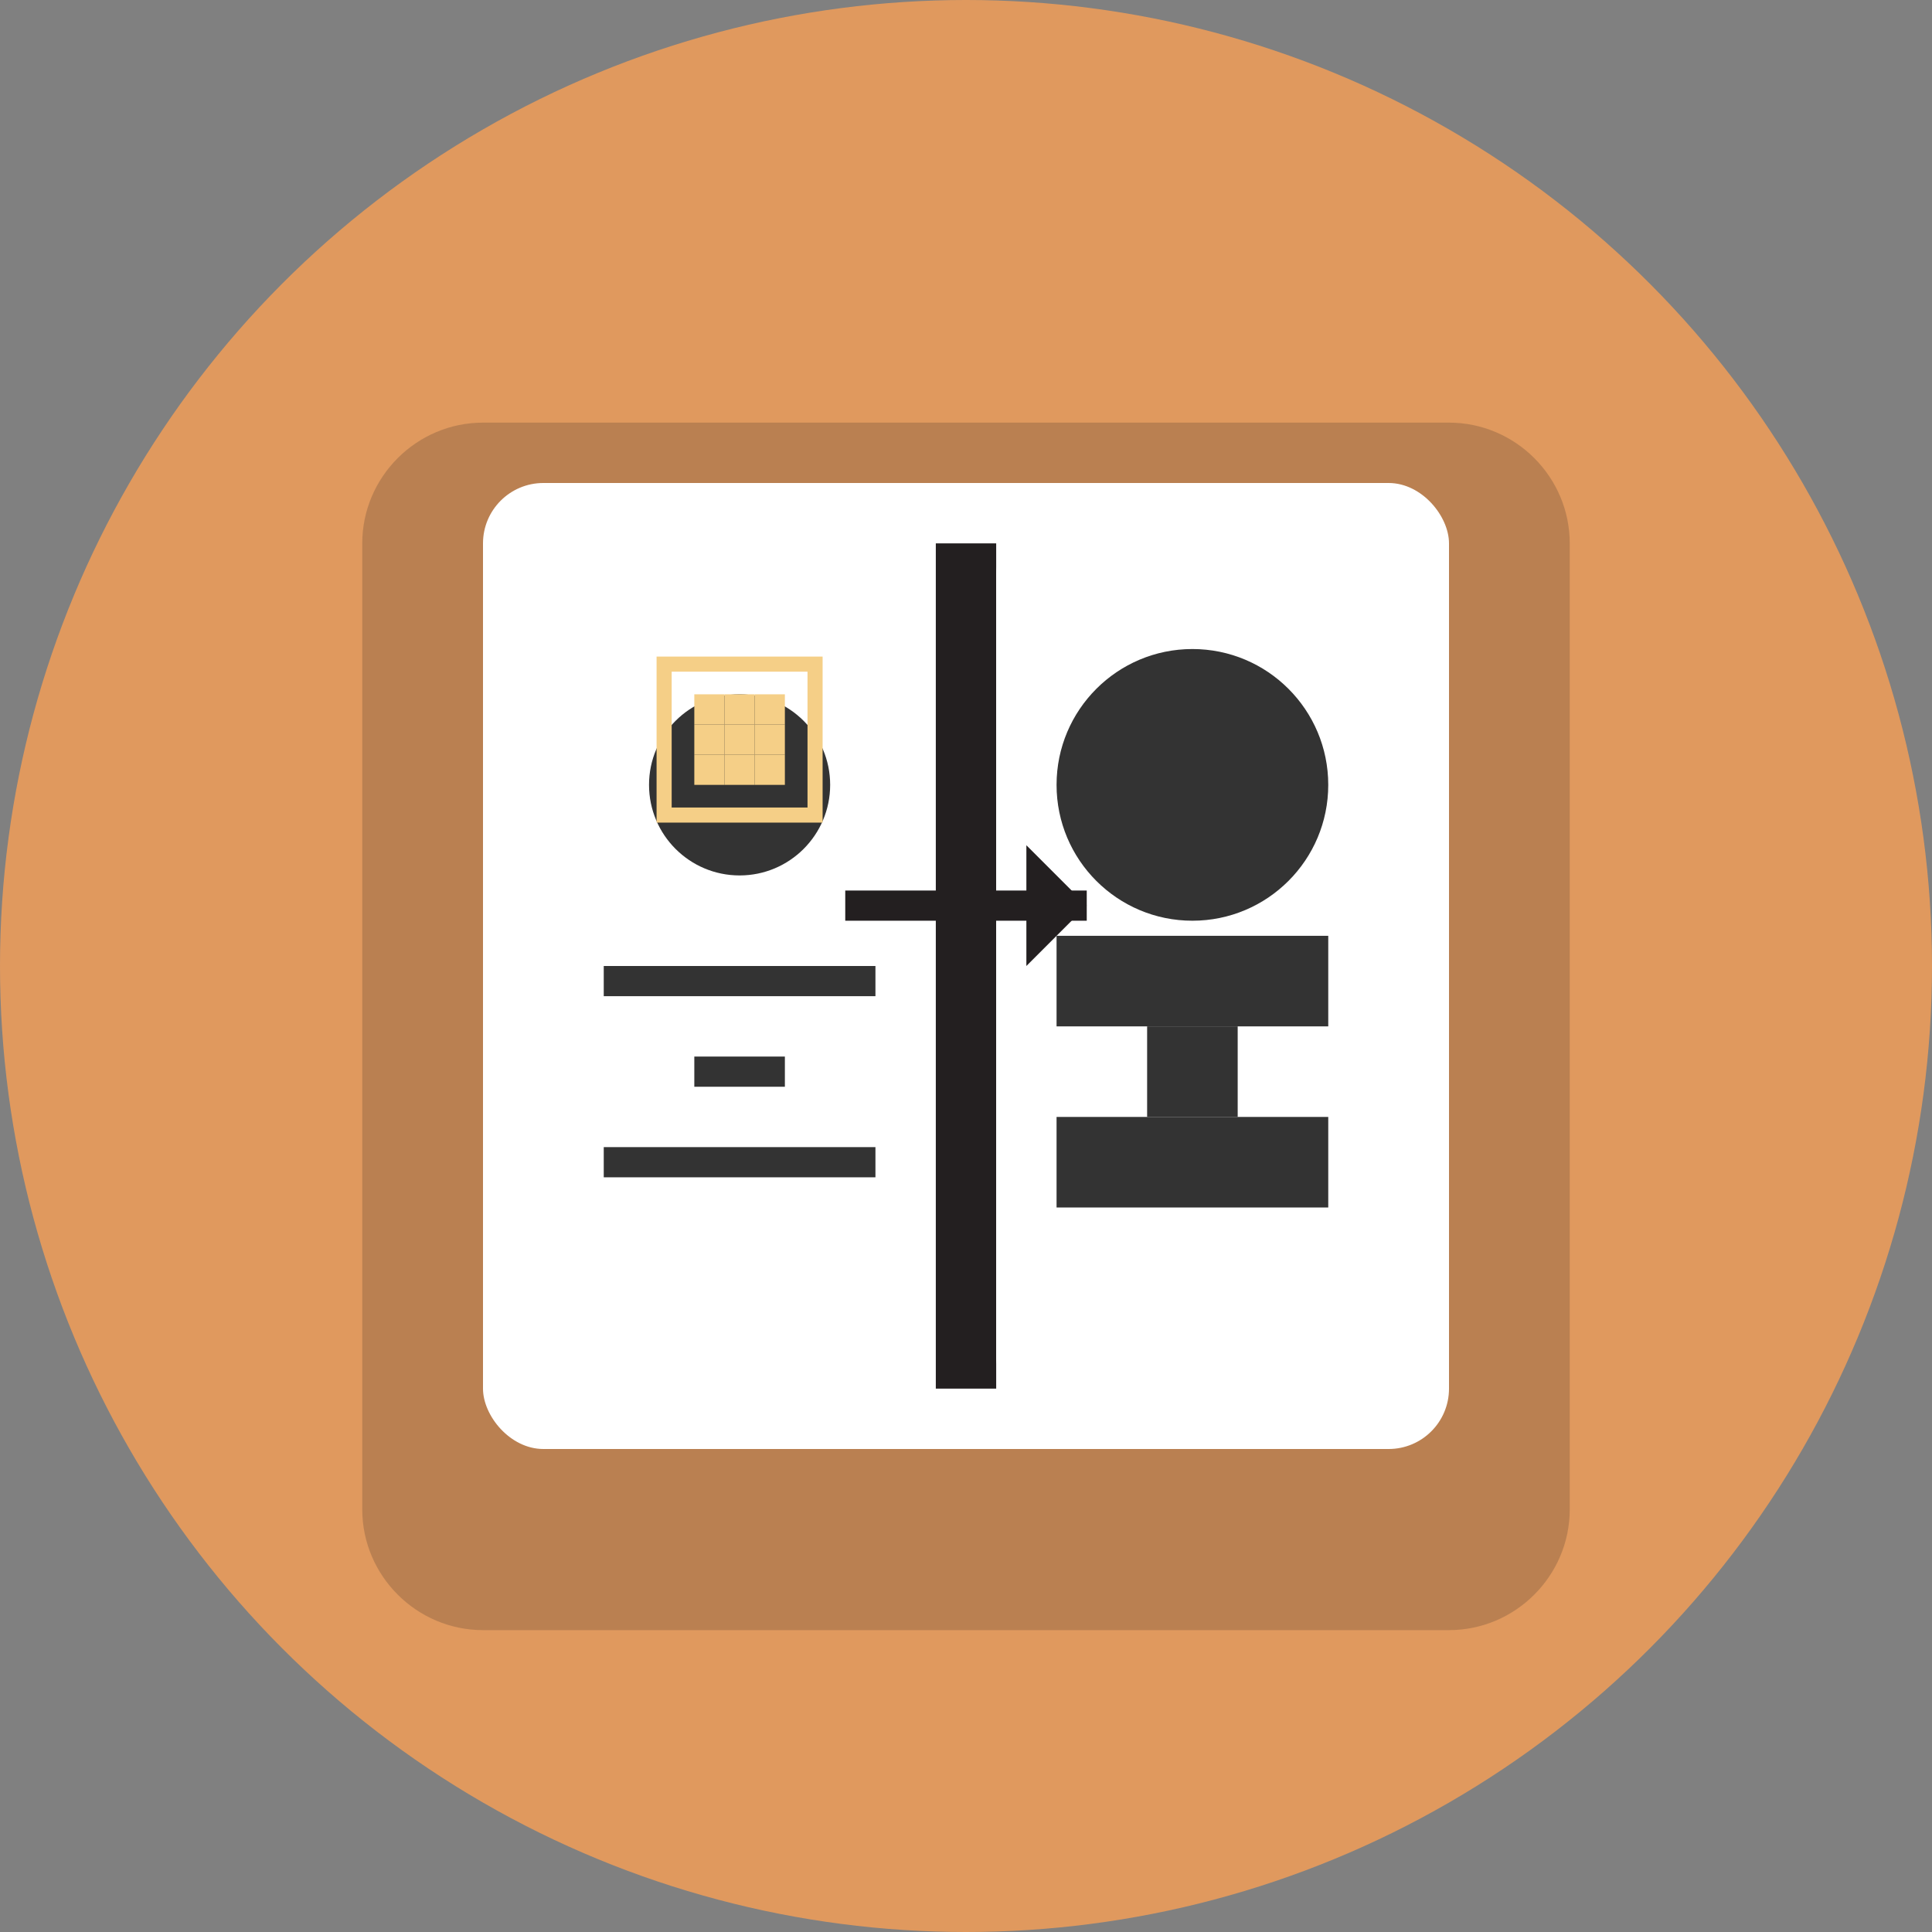 <?xml version="1.0" encoding="utf-8"?>
<svg version="1.1" xmlns="http://www.w3.org/2000/svg" xmlns:xlink="http://www.w3.org/1999/xlink" x="0px" y="0px"
	 viewBox="0 0 64 64" style="enable-background:new 0 0 64 64;" xml:space="preserve">
<rect x="0" y="0" width="64" height="64" fill="#808080" stroke="none"/>
<style type="text/css">
	.st0{fill:#E0995E;}
	.st1{opacity:0.2;}
	.st2{fill:#231F20;}
	.st3{fill:#77B3D4;}
	.st4{fill:#FFFFFF;}
	.st5{fill:#4F5D73;}
	.st6{fill:#F5CF87;}
	.st7{fill:#DDDDDD;}
	.st8{fill:#999999;}
	.st9{fill:#666666;}
</style>
<g id="Layer_1">
	<circle class="st0" cx="32" cy="32" r="32"/>
</g>
<g class="st1">
	<g>
		<path class="st2" d="M48,14H16c-2.2,0-4,1.8-4,4v8v24c0,2.2,1.8,4,4,4h32c2.2,0,4-1.8,4-4V26v-8C52,15.8,50.2,14,48,14z"/>
	</g>
</g>
<g id="Layer_2">
	<!-- Main photo frame -->
	<rect x="16" y="16" width="32" height="32" rx="2" ry="2" class="st4"/>
	
	<!-- Left side - Original image with binary pattern -->
	<rect x="18" y="18" width="13" height="28" rx="1" ry="1" fill="#FFFFFF"/>
	<!-- Binary pattern - thin lines -->
	<circle cx="24.5" cy="26" r="3" fill="#333333"/>
	<rect x="20" y="32" width="9" height="1" fill="#333333"/>
	<rect x="23" y="35" width="3" height="1" fill="#333333"/>
	<rect x="20" y="38" width="9" height="1" fill="#333333"/>
	
	<!-- Divider line -->
	<rect x="31" y="18" width="2" height="28" fill="#231F20"/>
	
	<!-- Right side - Dilated image with expanded features -->
	<rect x="33" y="18" width="13" height="28" rx="1" ry="1" fill="#FFFFFF"/>
	<!-- Binary pattern - expanded features -->
	<circle cx="39.5" cy="26" r="4.5" fill="#333333"/>
	<rect x="35" y="31" width="9" height="3" fill="#333333"/>
	<rect x="38" y="34" width="3" height="3" fill="#333333"/>
	<rect x="35" y="37" width="9" height="3" fill="#333333"/>
	
	<!-- Kernel visualization -->
	<g transform="translate(22, 22)">
		<rect x="0" y="0" width="5" height="5" fill="none" stroke="#F5CF87" stroke-width="0.5"/>
		<rect x="1" y="1" width="1" height="1" fill="#F5CF87"/>
		<rect x="2" y="1" width="1" height="1" fill="#F5CF87"/>
		<rect x="3" y="1" width="1" height="1" fill="#F5CF87"/>
		<rect x="1" y="2" width="1" height="1" fill="#F5CF87"/>
		<rect x="2" y="2" width="1" height="1" fill="#F5CF87"/>
		<rect x="3" y="2" width="1" height="1" fill="#F5CF87"/>
		<rect x="1" y="3" width="1" height="1" fill="#F5CF87"/>
		<rect x="2" y="3" width="1" height="1" fill="#F5CF87"/>
		<rect x="3" y="3" width="1" height="1" fill="#F5CF87"/>
	</g>
	
	<!-- Arrow indicating transformation -->
	<path d="M28,30 L36,30" stroke="#231F20" stroke-width="1"/>
	<polygon points="36,30 34,28 34,32" fill="#231F20"/>
</g>
</svg>